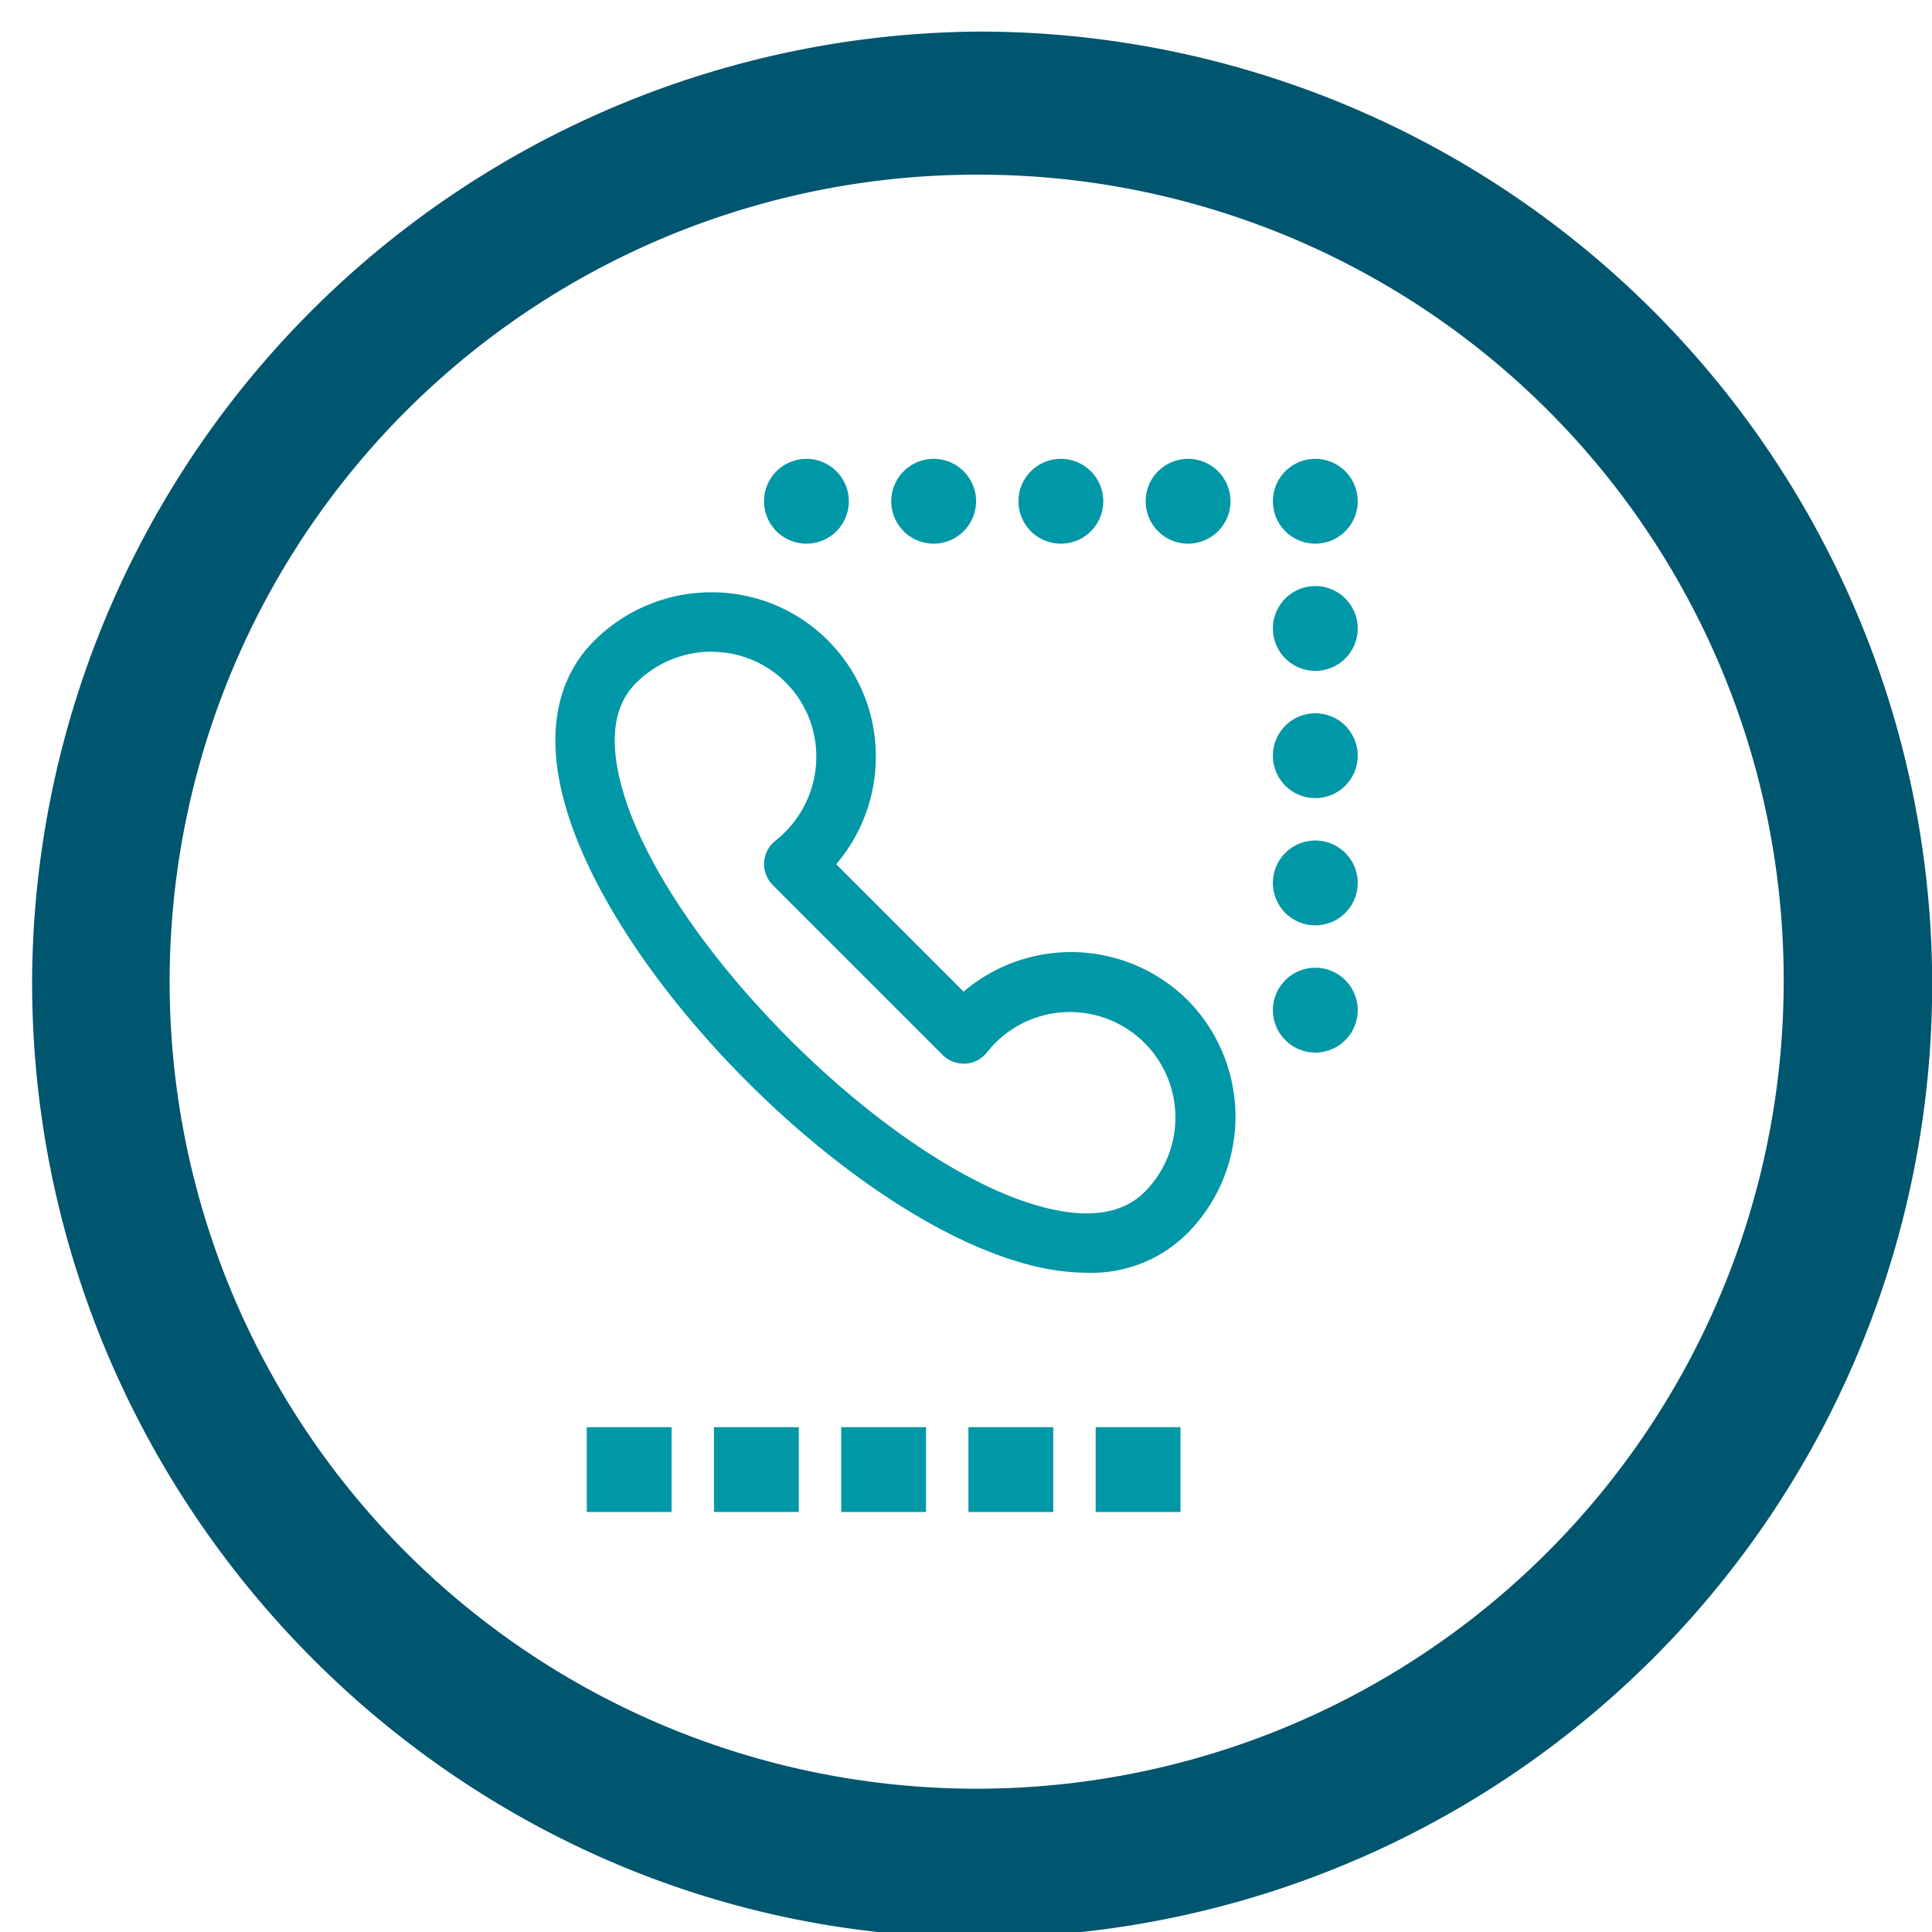 <svg xmlns="http://www.w3.org/2000/svg" xmlns:xlink="http://www.w3.org/1999/xlink" width="80" height="80" viewBox="0 0 80 80">
  <defs>
    <clipPath id="clip-path">
      <rect id="Rectangle_57983" data-name="Rectangle 57983" width="80" height="80" transform="translate(7782 2089)" fill="#00556f"/>
    </clipPath>
  </defs>
  <g id="Group_866" data-name="Group 866" transform="translate(-393 -46)">
    <g id="Group_848" data-name="Group 848" transform="translate(95)">
      <g id="Mask_Group_7872" data-name="Mask Group 7872" transform="translate(-7484 -2043)" clip-path="url(#clip-path)">
        <g id="noun_Video_2891362" transform="translate(7783.329 2090.308)">
          <g id="Group_828" data-name="Group 828" transform="translate(0 0)">
            <path id="Path_78864" data-name="Path 78864" d="M39.218,0a39.46,39.46,0,0,1,0,78.92C17.719,78.92,0,61.145,0,39.342A39.487,39.487,0,0,1,39.218,0Zm0,5.925A33.417,33.417,0,1,0,72.529,39.342,33.325,33.325,0,0,0,39.218,5.925Z" fill="#00556f"/>
          </g>
        </g>
      </g>
    </g>
    <g id="noun_call_2887309" transform="translate(382.937 4.363)">
      <g id="Group_876" data-name="Group 876" transform="translate(22.36 64.637)">
        <g id="Group_875" data-name="Group 875" transform="translate(0 0)">
          <g id="Group_874" data-name="Group 874" transform="translate(10.703 1.527)">
            <g id="Group_873" data-name="Group 873">
              <path id="Path_80419" data-name="Path 80419" d="M194.651,130.925a9.645,9.645,0,0,1-2.495-.356C184.82,128.6,174.974,118.741,173,111.382c-.939-3.5.152-5.526,1.232-6.606a6.861,6.861,0,0,1,4.846-2.027h.034a6.788,6.788,0,0,1,6.8,6.83,6.848,6.848,0,0,1-1.642,4.43l5.276,5.276a6.857,6.857,0,0,1,9.275.349h0a6.859,6.859,0,0,1-.039,9.688A5.624,5.624,0,0,1,194.651,130.925Zm-15.536-25.717h-.022a4.417,4.417,0,0,0-3.12,1.307c-.905.905-1.106,2.329-.6,4.231,1.724,6.435,11,15.73,17.415,17.449,1.905.51,3.335.3,4.25-.611a4.367,4.367,0,1,0-6.176-6.176,4.859,4.859,0,0,0-.354.4,1.229,1.229,0,0,1-1.826.1l-7.037-7.037a1.229,1.229,0,0,1,.114-1.84,4.035,4.035,0,0,0,.381-.34,4.418,4.418,0,0,0,1.307-3.12,4.329,4.329,0,0,0-4.338-4.359Z" transform="translate(-172.646 -102.75)" fill="#0097a6"/>
            </g>
          </g>
          <rect id="Rectangle_58002" data-name="Rectangle 58002" width="3.512" height="3.512" transform="translate(12 36.096)" fill="#0097a6"/>
          <rect id="Rectangle_58003" data-name="Rectangle 58003" width="3.512" height="3.512" transform="translate(17.268 36.096)" fill="#0097a6"/>
          <rect id="Rectangle_58004" data-name="Rectangle 58004" width="3.512" height="3.512" transform="translate(22.536 36.096)" fill="#0097a6"/>
          <rect id="Rectangle_58005" data-name="Rectangle 58005" width="3.512" height="3.512" transform="translate(27.804 36.096)" fill="#0097a6"/>
          <rect id="Rectangle_58006" data-name="Rectangle 58006" width="3.512" height="3.512" transform="translate(33.072 36.096)" fill="#0097a6"/>
          <path id="Path_80420" data-name="Path 80420" d="M257.756,103.262h0A1.756,1.756,0,0,1,256,101.506h0a1.756,1.756,0,0,1,1.756-1.756h0a1.756,1.756,0,0,1,1.756,1.756h0A1.756,1.756,0,0,1,257.756,103.262Z" transform="translate(-236.66 -103.75)" fill="#0097a6"/>
          <path id="Path_80421" data-name="Path 80421" d="M287.756,103.262h0A1.756,1.756,0,0,1,286,101.506h0a1.756,1.756,0,0,1,1.756-1.756h0a1.756,1.756,0,0,1,1.756,1.756h0A1.756,1.756,0,0,1,287.756,103.262Z" transform="translate(-261.392 -103.75)" fill="#0097a6"/>
          <path id="Path_80422" data-name="Path 80422" d="M317.756,103.262h0A1.756,1.756,0,0,1,316,101.506h0a1.756,1.756,0,0,1,1.756-1.756h0a1.756,1.756,0,0,1,1.756,1.756h0A1.756,1.756,0,0,1,317.756,103.262Z" transform="translate(-286.125 -103.75)" fill="#0097a6"/>
          <path id="Path_80423" data-name="Path 80423" d="M347.756,103.262h0A1.756,1.756,0,0,1,346,101.506h0a1.756,1.756,0,0,1,1.756-1.756h0a1.756,1.756,0,0,1,1.756,1.756h0A1.756,1.756,0,0,1,347.756,103.262Z" transform="translate(-310.857 -103.75)" fill="#0097a6"/>
          <path id="Path_80424" data-name="Path 80424" d="M377.756,103.262h0A1.756,1.756,0,0,1,376,101.506h0a1.756,1.756,0,0,1,1.756-1.756h0a1.756,1.756,0,0,1,1.756,1.756h0A1.756,1.756,0,0,1,377.756,103.262Z" transform="translate(-335.589 -103.75)" fill="#0097a6"/>
          <path id="Path_80425" data-name="Path 80425" d="M377.756,133.262h0A1.756,1.756,0,0,1,376,131.506h0a1.756,1.756,0,0,1,1.756-1.756h0a1.756,1.756,0,0,1,1.756,1.756h0A1.756,1.756,0,0,1,377.756,133.262Z" transform="translate(-335.589 -128.482)" fill="#0097a6"/>
          <path id="Path_80426" data-name="Path 80426" d="M377.756,163.262h0A1.756,1.756,0,0,1,376,161.506h0a1.756,1.756,0,0,1,1.756-1.756h0a1.756,1.756,0,0,1,1.756,1.756h0A1.756,1.756,0,0,1,377.756,163.262Z" transform="translate(-335.589 -153.214)" fill="#0097a6"/>
          <path id="Path_80427" data-name="Path 80427" d="M377.756,193.262h0A1.756,1.756,0,0,1,376,191.506h0a1.756,1.756,0,0,1,1.756-1.756h0a1.756,1.756,0,0,1,1.756,1.756h0A1.756,1.756,0,0,1,377.756,193.262Z" transform="translate(-335.589 -177.946)" fill="#0097a6"/>
          <path id="Path_80428" data-name="Path 80428" d="M377.756,223.262h0A1.756,1.756,0,0,1,376,221.506h0a1.756,1.756,0,0,1,1.756-1.756h0a1.756,1.756,0,0,1,1.756,1.756h0A1.756,1.756,0,0,1,377.756,223.262Z" transform="translate(-335.589 -202.678)" fill="#0097a6"/>
        </g>
      </g>
    </g>
  </g>
</svg>
